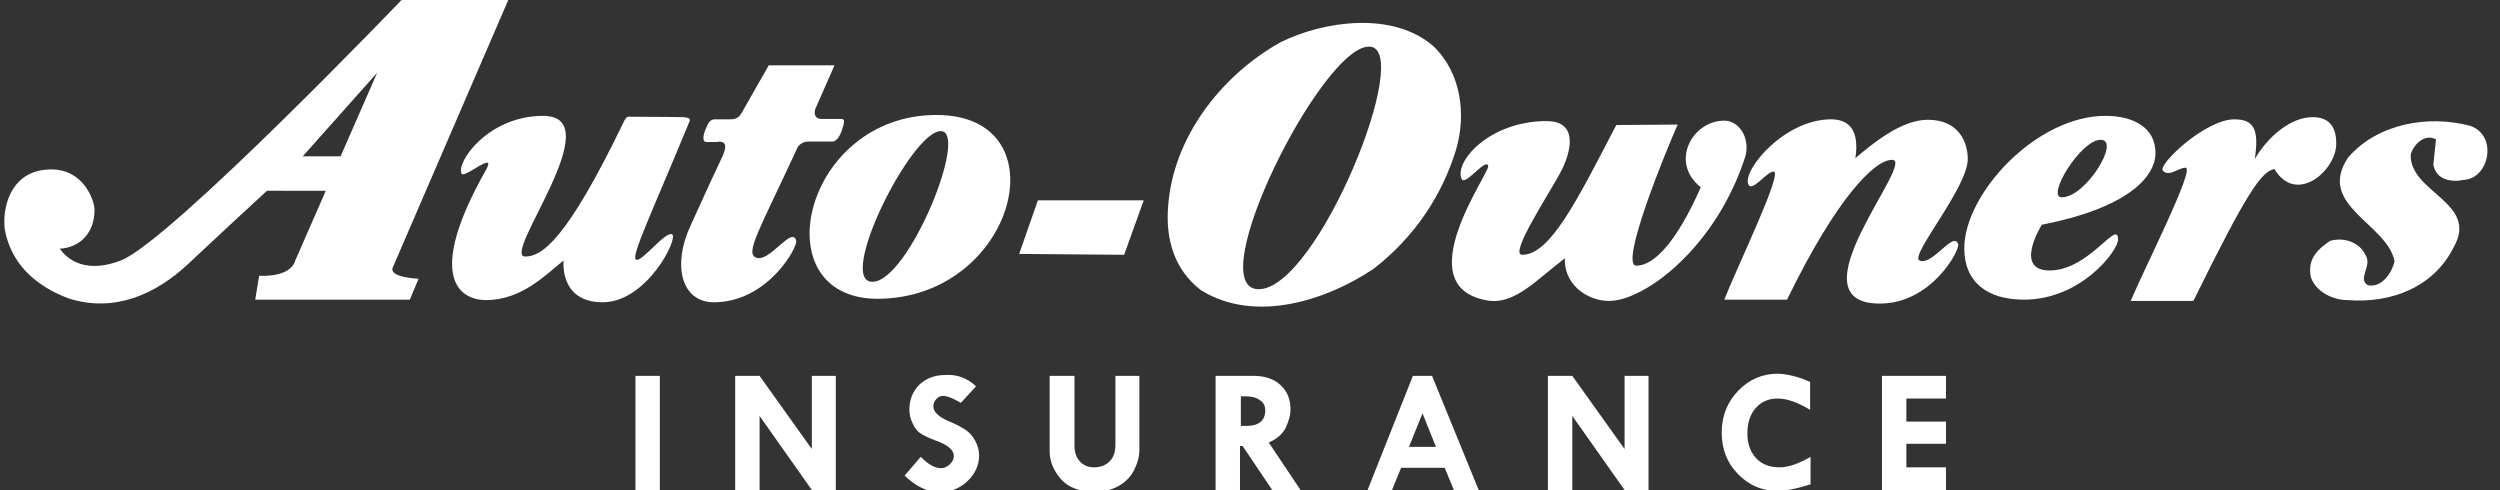 <?xml version="1.0" encoding="utf-8"?>
<!-- Generator: Adobe Illustrator 21.0.0, SVG Export Plug-In . SVG Version: 6.00 Build 0)  -->
<svg version="1.1" id="Layer_1" xmlns="http://www.w3.org/2000/svg" xmlns:xlink="http://www.w3.org/1999/xlink" x="0px" y="0px"
	 viewBox="0 0 574 112.5" style="enable-background:new 0 0 574 112.5;" xml:space="preserve">
<rect x="0" y="0" width="574" height="112.5" fill="#333333" stroke="none"/>
<style type="text/css">
	.st0{fill:#FFFFFF;}
</style>
<g>
	<g>
		<path class="st0" d="M329.1,10.6c-9.3-8.1-25.2-5.8-35.1-0.9c-13.9,7.8-24.7,22.1-25.8,37.7c-0.6,7.5,1.4,14.5,7.5,19.2
			c12.5,7.8,29,2.3,39.7-4.9c9.3-7.2,15.7-16.8,18.9-27.3C336.7,26.3,335.5,16.7,329.1,10.6z M289,66.4c-13.4,0,14.4-55.7,25.3-55.7
			C325,10.6,302.5,66.4,289,66.4z"/>
	</g>
	<polygon class="st0" points="258.1,58.5 234,58.3 238.3,46 262.6,46 	"/>
	<path class="st0" d="M96.1,64l-2,4.8H58.6l0.9-5.5c0,0,7.1,0.6,8.3-3.5l7-16H61.3c-5.7,5.2-10.5,9.7-18.2,16.9
		c-7.3,6.8-16.8,11.2-27.4,7.8C8,65.6,2.5,60.4,1.1,52.7C1,52,1,51.3,1,50.7c0-4,1.9-11.8,10.8-11.8c7.4,0,9.9,7.1,9.9,9.3
		c0,5.5-3.6,8.7-8,8.9c3.6,4.9,9.4,4.6,14.3,2.6C39.7,54.7,92.2,0,92.2,0h24.5c0,0-26.3,60.9-26.6,61.6C90,62.2,90.1,63.6,96.1,64z
		 M86.6,16.7L69.5,35.9h8.7L86.6,16.7L86.6,16.7z"/>
	<path class="st0" d="M215,26.4c29.2,0,18.1,42.2-13.6,42.2C174.8,68.5,184.4,26.4,215,26.4z M200.3,64.7c8.3,0,22.3-34.6,15.7-34.6
		C209.2,30.1,192,64.7,200.3,64.7z"/>
	<path class="st0" d="M158.3,27.9C149.6,49,144.9,58.7,146,59.6c1.1,0.9,6.8-6.6,8.3-5.8c1.6,0.8-5.8,15.6-15.9,15.6
		c-10.1,0-9-9.6-9-9.6c-4,3.2-9.6,9.1-17.8,9.1c-6,0-14.1-5.1,0.1-30.1c2.2-4.2-5.1,2.2-5.7,1.1c-1.4-2.5,6-13.3,18.7-13.3
		c15.8,0-9.8,32.3-4.1,32.3c3.8,0,9.5-3.7,22.7-31.1c0.6-1.2,1-1,1.6-1c4.8,0,12.1,0.1,12.1,0.1C157.7,27,158.7,27.1,158.3,27.9z"/>
	<path class="st0" d="M164.9,32.5c1.9,0,2.1,1.1,0.7,4c-3,6.3-5.2,11.3-7,15.2c-4.3,9.1-2.2,17.7,5.3,17.7
		c12.4,0,19.4-12.8,18.9-14.2c-1-3.4-6.3,5.4-9.3,3.9c-2.4-1.1,0.9-6.4,9.6-25.2c0.3-0.6,1.2-1.4,2.4-1.4c1.9,0,3.4,0,5.6,0
		c0.6,0,1.4-0.5,2.1-2.3c0.7-2.1,0.9-2.9-0.1-2.9h-4.6c-1,0-1.8-0.8-1.3-2.3l4.4-10h-15.1l-6.2,10.9c-0.6,1-1.2,1.5-2.7,1.5h-3.5
		c-1.2,0-1.6,1.1-2.1,2.3c-0.6,1.4-0.8,2.9,0.2,2.9h2.7L164.9,32.5L164.9,32.5z"/>
	<path class="st0" d="M565.7,41.3c-2.9,0.6-6.4,0-7-3.5l0.6-5.8c-2.6-1.4-5.2,1.2-5.8,3.5c-0.3,8.7,15.7,11,9.9,21.2
		c-4.6,9.3-14.5,13-24.4,12.2c-3.5,0-7.3-2-8.4-5.2c-0.9-4.1,1.4-6.4,4.4-8.4c3.2-0.9,6.7,0.3,8.1,3.2c1.7,2.6-2,5.5,0.6,7
		c3.2,0.6,5.5-2.9,6.1-5.5c-1.7-8.7-18-12.8-10.7-23.8c6.7-7.8,18.3-9.9,28.1-7.3C573.6,31.2,571.5,41,565.7,41.3L565.7,41.3z"/>
	<path class="st0" d="M395.9,68.8h14.4c11.4-23.4,20.1-32.1,24.1-32.1c5.8,0-23.6,33-2.8,33c11.9,0,18.4-12.3,18-13.6
		c-1-3.3-6,5.1-8.9,3.7c-2.3-1.1,11.1-16.7,11.1-23.3c0-3.9-2.1-9-9.2-9c-6.2,0-12.9,5.7-16.6,8.8c1-6.7-1.7-8.9-5.6-8.9
		c-10.7,0-20.3,11.6-19,14.9c0.8,2,4.2-2.9,5.8-2.9C409.5,39.4,398.9,61.1,395.9,68.8z"/>
	<path class="st0" d="M522.2,38.8c-3,0.6-6.3,5.3-18.6,30.3h-14.4c3.4-8,14.9-30.6,12.6-30.6c-1.6,0-3.8,2.2-5.2,0.7
		c-1.3-1.3,9.7-11.8,16.4-11.8c4.6,0,5.7,2.4,4.7,9.1c3-5.1,8.2-9.6,13.3-9.6c4,0,5.4,2.5,5.4,6C536.5,39.1,527.2,47.2,522.2,38.8z"
		/>
	<path class="st0" d="M468.8,51.6c0,0-6.6,10.5,1.8,10.5c9.1,0,15.7-12,15.7-7.1c0,2.6-8.5,13.8-21.6,13.8c-8.4,0-13.7-4-13.7-11.8
		c0-12.5,16.5-30.4,32.4-30.4c6.3,0,11.5,2.6,11.5,8.5C494.9,40.8,488.2,47.8,468.8,51.6z M482.3,32.1c-4.6,0-12.6,13.2-8.9,13.2
		C478.9,45.3,487,32.1,482.3,32.1z"/>
	<path class="st0" d="M355.1,27.8c-13.2,0-21.3,9.4-19.5,13.3c0.8,1.7,5.6-5,6.1-3c0.4,1.6-18.9,27.8-0.1,30.9
		c6.2,1,11.2-4.8,17.7-9.7c-0.3,5.6,4.6,9.7,10.1,9.8c8.3,0,24.8-12.5,31.4-33.4c1-4.4-1.7-8-4.9-8c-7.4,0-12.6,9.6-5.4,15.3
		c-5.6,12.7-10.8,18-14.8,18s6.9-26.6,9.5-32.4l-14.1,0.1c-9.1,17.5-15.2,29.8-21.6,29.8c-3.2,0,6.6-14.6,9.1-19.5
		C361.4,33.2,361.5,27.8,355.1,27.8z"/>
	<g>
		<path class="st0" d="M145.9,86.3h5.6v26.2h-5.6V86.3z"/>
		<path class="st0" d="M186.4,86.3h5.5v26.2h-5.5l-12-17v17h-5.6V86.3h5.6l12,16.8V86.3z"/>
		<path class="st0" d="M224.1,88.7l-3.5,3.8c-1.8-1.1-3.2-1.6-4-1.6c-0.6,0-1.2,0.2-1.6,0.7c-0.5,0.5-0.7,1-0.7,1.7
			c0,1.3,1.2,2.4,3.5,3.4c1.7,0.7,3,1.4,3.9,2s1.6,1.4,2.2,2.5s0.9,2.2,0.9,3.4c0,2.2-0.9,4.2-2.7,5.9c-1.8,1.7-4,2.5-6.4,2.5
			c-2.7,0-5.4-1.3-8-3.8l3.7-4.3c1.7,1.7,3.2,2.6,4.7,2.6c0.7,0,1.3-0.3,2-0.9c0.6-0.6,0.9-1.2,0.9-1.9c0-1.4-1.4-2.6-4.3-3.6
			c-1.6-0.6-2.8-1.2-3.5-1.7s-1.3-1.3-1.7-2.3c-0.5-1-0.7-2-0.7-3.1c0-2.3,0.8-4.2,2.3-5.7c1.5-1.4,3.5-2.2,5.9-2.2
			C219.7,85.9,222.1,86.8,224.1,88.7z"/>
		<path class="st0" d="M241.1,86.3h5.6v16c0,1.5,0.4,2.7,1.2,3.6s1.9,1.4,3.3,1.4c1.5,0,2.7-0.5,3.6-1.4s1.3-2.2,1.3-3.9V86.3h5.5
			v17c0,1.5-0.4,3-1.2,4.6c-0.8,1.6-2,2.8-3.6,3.7c-1.6,0.9-3.4,1.3-5.4,1.3c-3.6,0-6.2-1-7.9-3s-2.5-4.1-2.5-6.3V86.3H241.1z"/>
		<path class="st0" d="M279.2,86.3h8.6c2.6,0,4.7,0.7,6.2,2.1s2.3,3.2,2.3,5.6c0,1.3-0.4,2.7-1.1,4.2c-0.7,1.4-2,2.6-3.9,3.4
			l7.3,10.9h-6.5l-6.8-10.1h-0.6v10.1h-5.6V86.3H279.2z M284.9,91v6.8h1.2c2.9,0,4.4-1.2,4.4-3.6c0-1-0.4-1.8-1.2-2.3
			c-0.8-0.6-1.8-0.9-3.2-0.9H284.9z"/>
		<path class="st0" d="M324.4,86.3h4.4l10.7,26.2h-5.7l-2.1-5.1h-10l-2.1,5.1H314L324.4,86.3z M326.6,94.9l-3.1,7.7h6.2L326.6,94.9z
			"/>
		<path class="st0" d="M373,86.3h5.5v26.2H373l-12-17v17h-5.6V86.3h5.6l12,16.8V86.3z"/>
		<path class="st0" d="M415.6,87.7v6.4c-2.8-1.7-5.3-2.6-7.4-2.6s-3.8,0.7-5.1,2.2c-1.3,1.5-1.9,3.4-1.9,5.9c0,2.3,0.7,4.2,2,5.6
			s3.1,2.1,5.4,2.1c2,0,4.3-0.8,7.1-2.4v6.3c-3.1,1-5.6,1.5-7.7,1.5c-3.5,0-6.5-1.3-9-3.9s-3.7-5.7-3.7-9.5s1.3-7,3.8-9.6
			s5.6-3.9,9.1-3.9C410.5,85.9,413,86.5,415.6,87.7z"/>
		<path class="st0" d="M432.1,86.3h14.7v5.2h-9.1v5.3h9.1v5.1h-9.1v5.4h9.1v5.2h-14.7V86.3z"/>
	</g>
</g>
</svg>
